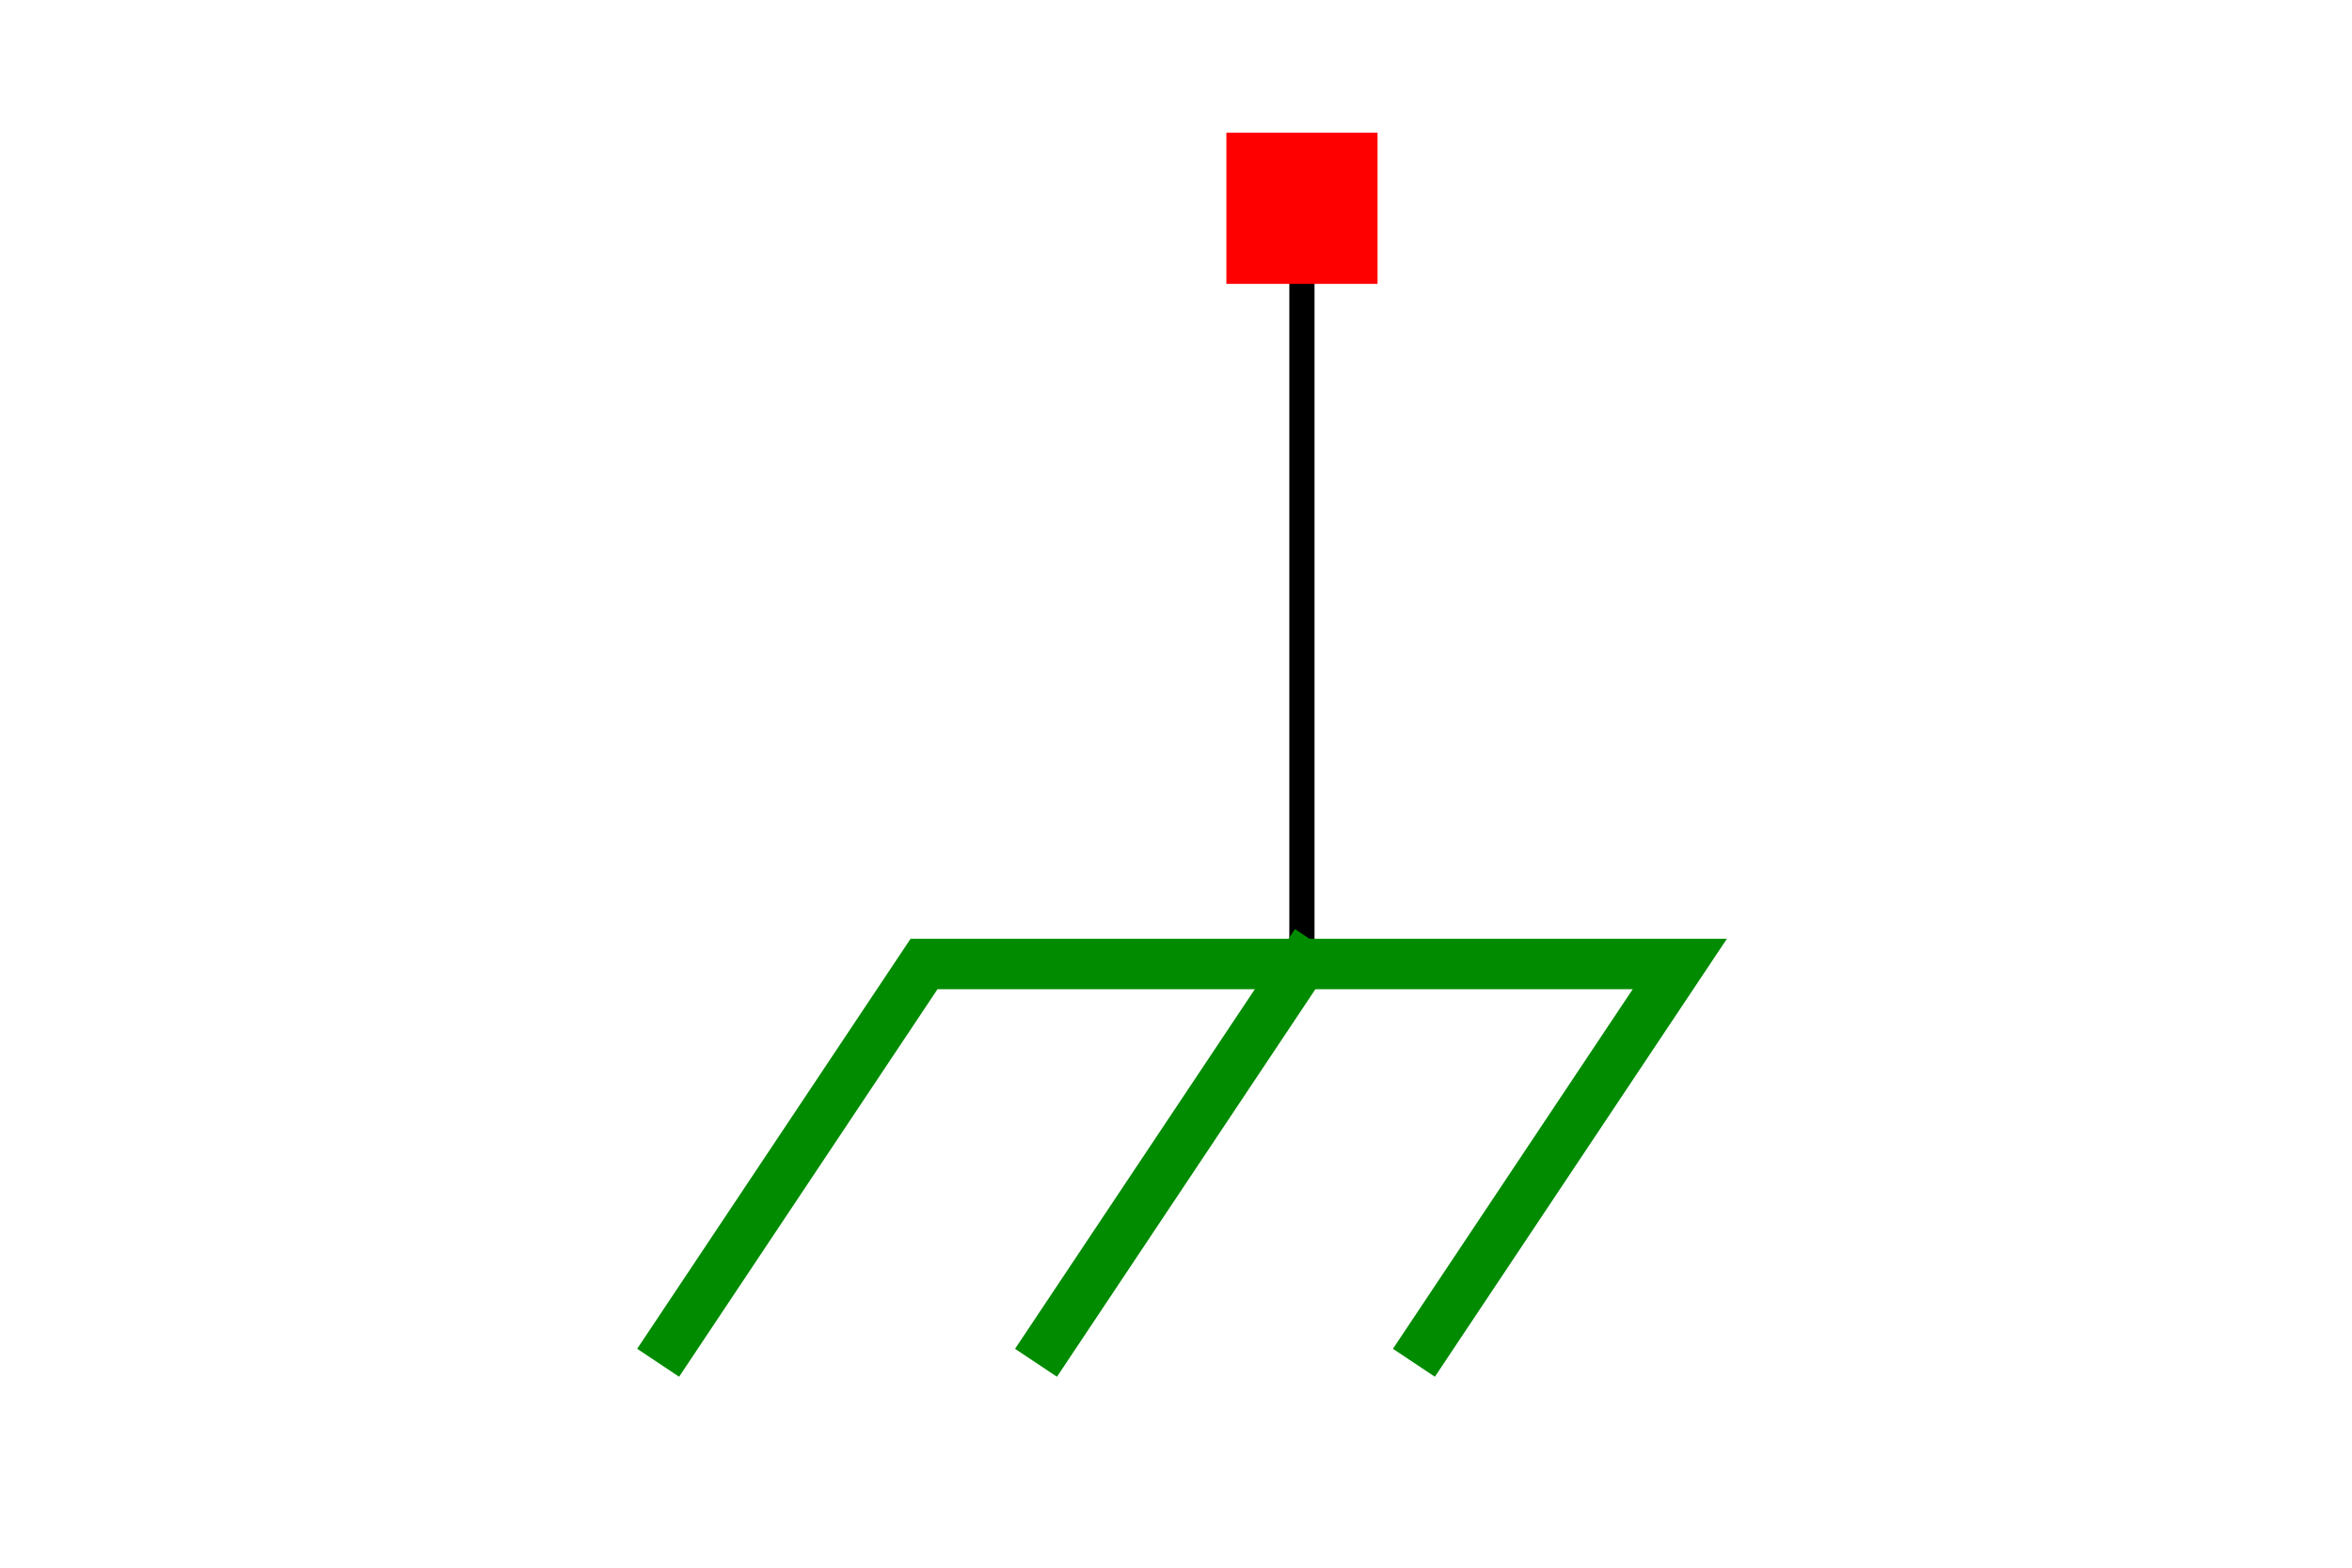 <?xml version="1.0" encoding="UTF-8"?>
<svg xmlns="http://www.w3.org/2000/svg" xmlns:xlink="http://www.w3.org/1999/xlink" width="225pt" height="150pt" viewBox="0 0 225 150" version="1.1">
<g id="surface4">
<rect x="0" y="0" width="225" height="150" style="fill:rgb(100%,100%,100%);fill-opacity:1;stroke:none;"/>
<path style="fill:none;stroke-width:10;stroke-linecap:square;stroke-linejoin:miter;stroke:rgb(0%,0%,0%);stroke-opacity:1;stroke-miterlimit:10;" d="M 300 499.993 L 300 199.992 " transform="matrix(0.241,0,0,-0.241,52.246,140.436)"/>
<path style="fill:none;stroke-width:20;stroke-linecap:square;stroke-linejoin:miter;stroke:rgb(0%,54.51%,0%);stroke-opacity:1;stroke-miterlimit:10;" d="M 49.999 49.992 L 150 199.992 L 450.001 199.992 L 350 49.992 " transform="matrix(0.241,0,0,-0.241,52.246,140.436)"/>
<path style="fill:none;stroke-width:20;stroke-linecap:square;stroke-linejoin:miter;stroke:rgb(0%,54.51%,0%);stroke-opacity:1;stroke-miterlimit:10;" d="M 300 199.992 L 200 49.992 " transform="matrix(0.241,0,0,-0.241,52.246,140.436)"/>
<path style=" stroke:none;fill-rule:nonzero;fill:rgb(100%,0%,0%);fill-opacity:1;" d="M 117.32 27.16 L 131.781 27.16 L 131.781 12.699 L 117.32 12.699 Z M 117.32 27.16 "/>
</g>
</svg>
